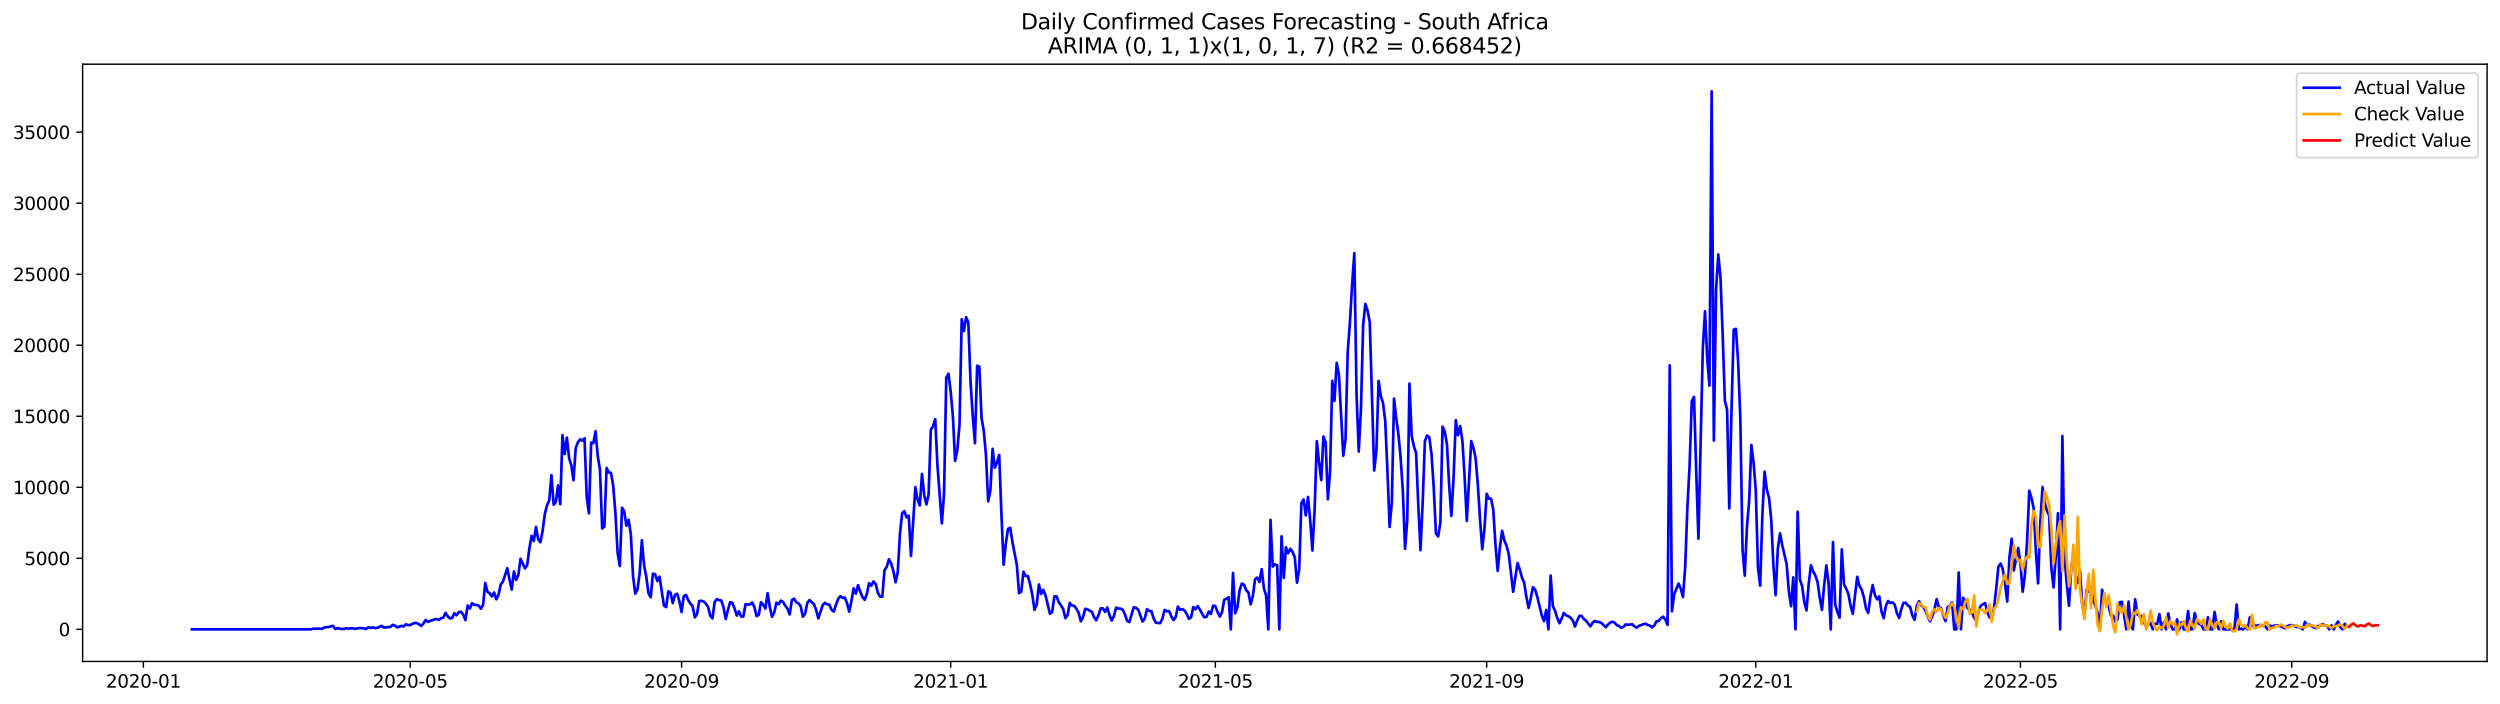 <?xml version="1.0" encoding="utf-8" standalone="no"?>
<!DOCTYPE svg PUBLIC "-//W3C//DTD SVG 1.1//EN"
  "http://www.w3.org/Graphics/SVG/1.1/DTD/svg11.dtd">
<svg xmlns:xlink="http://www.w3.org/1999/xlink" width="1392.412pt" height="392.274pt" viewBox="0 0 1392.412 392.274" xmlns="http://www.w3.org/2000/svg" version="1.1">
 <defs>
  <style type="text/css">*{stroke-linejoin: round; stroke-linecap: butt}</style>
 </defs>
 <g id="figure_1">
  <g id="patch_1">
   <path d="M 0 392.274 
L 1392.412 392.274 
L 1392.412 0 
L 0 0 
z
" style="fill: #ffffff"/>
  </g>
  <g id="axes_1">
   <g id="patch_2">
    <path d="M 46.013 368.396 
L 1385.213 368.396 
L 1385.213 35.755 
L 46.013 35.755 
z
" style="fill: #ffffff"/>
   </g>
   <g id="matplotlib.axis_1">
    <g id="xtick_1">
     <g id="line2d_1">
      <defs>
       <path id="m251f120c2e" d="M 0 0 
L 0 3.5 
" style="stroke: #000000; stroke-width: 0.8"/>
      </defs>
      <g>
       <use xlink:href="#m251f120c2e" x="79.858" y="368.396" style="stroke: #000000; stroke-width: 0.8"/>
      </g>
     </g>
     <g id="text_1">
      <!-- 2020-01 -->
      <g transform="translate(58.967 382.994)scale(0.1 -0.1)">
       <defs>
        <path id="DejaVuSans-32" d="M 1228 531 
L 3431 531 
L 3431 0 
L 469 0 
L 469 531 
Q 828 903 1448 1529 
Q 2069 2156 2228 2338 
Q 2531 2678 2651 2914 
Q 2772 3150 2772 3378 
Q 2772 3750 2511 3984 
Q 2250 4219 1831 4219 
Q 1534 4219 1204 4116 
Q 875 4013 500 3803 
L 500 4441 
Q 881 4594 1212 4672 
Q 1544 4750 1819 4750 
Q 2544 4750 2975 4387 
Q 3406 4025 3406 3419 
Q 3406 3131 3298 2873 
Q 3191 2616 2906 2266 
Q 2828 2175 2409 1742 
Q 1991 1309 1228 531 
z
" transform="scale(0.016)"/>
        <path id="DejaVuSans-30" d="M 2034 4250 
Q 1547 4250 1301 3770 
Q 1056 3291 1056 2328 
Q 1056 1369 1301 889 
Q 1547 409 2034 409 
Q 2525 409 2770 889 
Q 3016 1369 3016 2328 
Q 3016 3291 2770 3770 
Q 2525 4250 2034 4250 
z
M 2034 4750 
Q 2819 4750 3233 4129 
Q 3647 3509 3647 2328 
Q 3647 1150 3233 529 
Q 2819 -91 2034 -91 
Q 1250 -91 836 529 
Q 422 1150 422 2328 
Q 422 3509 836 4129 
Q 1250 4750 2034 4750 
z
" transform="scale(0.016)"/>
        <path id="DejaVuSans-2d" d="M 313 2009 
L 1997 2009 
L 1997 1497 
L 313 1497 
L 313 2009 
z
" transform="scale(0.016)"/>
        <path id="DejaVuSans-31" d="M 794 531 
L 1825 531 
L 1825 4091 
L 703 3866 
L 703 4441 
L 1819 4666 
L 2450 4666 
L 2450 531 
L 3481 531 
L 3481 0 
L 794 0 
L 794 531 
z
" transform="scale(0.016)"/>
       </defs>
       <use xlink:href="#DejaVuSans-32"/>
       <use xlink:href="#DejaVuSans-30" x="63.623"/>
       <use xlink:href="#DejaVuSans-32" x="127.246"/>
       <use xlink:href="#DejaVuSans-30" x="190.869"/>
       <use xlink:href="#DejaVuSans-2d" x="254.492"/>
       <use xlink:href="#DejaVuSans-30" x="290.576"/>
       <use xlink:href="#DejaVuSans-31" x="354.199"/>
      </g>
     </g>
    </g>
    <g id="xtick_2">
     <g id="line2d_2">
      <g>
       <use xlink:href="#m251f120c2e" x="228.508" y="368.396" style="stroke: #000000; stroke-width: 0.8"/>
      </g>
     </g>
     <g id="text_2">
      <!-- 2020-05 -->
      <g transform="translate(207.616 382.994)scale(0.1 -0.1)">
       <defs>
        <path id="DejaVuSans-35" d="M 691 4666 
L 3169 4666 
L 3169 4134 
L 1269 4134 
L 1269 2991 
Q 1406 3038 1543 3061 
Q 1681 3084 1819 3084 
Q 2600 3084 3056 2656 
Q 3513 2228 3513 1497 
Q 3513 744 3044 326 
Q 2575 -91 1722 -91 
Q 1428 -91 1123 -41 
Q 819 9 494 109 
L 494 744 
Q 775 591 1075 516 
Q 1375 441 1709 441 
Q 2250 441 2565 725 
Q 2881 1009 2881 1497 
Q 2881 1984 2565 2268 
Q 2250 2553 1709 2553 
Q 1456 2553 1204 2497 
Q 953 2441 691 2322 
L 691 4666 
z
" transform="scale(0.016)"/>
       </defs>
       <use xlink:href="#DejaVuSans-32"/>
       <use xlink:href="#DejaVuSans-30" x="63.623"/>
       <use xlink:href="#DejaVuSans-32" x="127.246"/>
       <use xlink:href="#DejaVuSans-30" x="190.869"/>
       <use xlink:href="#DejaVuSans-2d" x="254.492"/>
       <use xlink:href="#DejaVuSans-30" x="290.576"/>
       <use xlink:href="#DejaVuSans-35" x="354.199"/>
      </g>
     </g>
    </g>
    <g id="xtick_3">
     <g id="line2d_3">
      <g>
       <use xlink:href="#m251f120c2e" x="379.615" y="368.396" style="stroke: #000000; stroke-width: 0.8"/>
      </g>
     </g>
     <g id="text_3">
      <!-- 2020-09 -->
      <g transform="translate(358.723 382.994)scale(0.1 -0.1)">
       <defs>
        <path id="DejaVuSans-39" d="M 703 97 
L 703 672 
Q 941 559 1184 500 
Q 1428 441 1663 441 
Q 2288 441 2617 861 
Q 2947 1281 2994 2138 
Q 2813 1869 2534 1725 
Q 2256 1581 1919 1581 
Q 1219 1581 811 2004 
Q 403 2428 403 3163 
Q 403 3881 828 4315 
Q 1253 4750 1959 4750 
Q 2769 4750 3195 4129 
Q 3622 3509 3622 2328 
Q 3622 1225 3098 567 
Q 2575 -91 1691 -91 
Q 1453 -91 1209 -44 
Q 966 3 703 97 
z
M 1959 2075 
Q 2384 2075 2632 2365 
Q 2881 2656 2881 3163 
Q 2881 3666 2632 3958 
Q 2384 4250 1959 4250 
Q 1534 4250 1286 3958 
Q 1038 3666 1038 3163 
Q 1038 2656 1286 2365 
Q 1534 2075 1959 2075 
z
" transform="scale(0.016)"/>
       </defs>
       <use xlink:href="#DejaVuSans-32"/>
       <use xlink:href="#DejaVuSans-30" x="63.623"/>
       <use xlink:href="#DejaVuSans-32" x="127.246"/>
       <use xlink:href="#DejaVuSans-30" x="190.869"/>
       <use xlink:href="#DejaVuSans-2d" x="254.492"/>
       <use xlink:href="#DejaVuSans-30" x="290.576"/>
       <use xlink:href="#DejaVuSans-39" x="354.199"/>
      </g>
     </g>
    </g>
    <g id="xtick_4">
     <g id="line2d_4">
      <g>
       <use xlink:href="#m251f120c2e" x="529.493" y="368.396" style="stroke: #000000; stroke-width: 0.8"/>
      </g>
     </g>
     <g id="text_4">
      <!-- 2021-01 -->
      <g transform="translate(508.602 382.994)scale(0.1 -0.1)">
       <use xlink:href="#DejaVuSans-32"/>
       <use xlink:href="#DejaVuSans-30" x="63.623"/>
       <use xlink:href="#DejaVuSans-32" x="127.246"/>
       <use xlink:href="#DejaVuSans-31" x="190.869"/>
       <use xlink:href="#DejaVuSans-2d" x="254.492"/>
       <use xlink:href="#DejaVuSans-30" x="290.576"/>
       <use xlink:href="#DejaVuSans-31" x="354.199"/>
      </g>
     </g>
    </g>
    <g id="xtick_5">
     <g id="line2d_5">
      <g>
       <use xlink:href="#m251f120c2e" x="676.914" y="368.396" style="stroke: #000000; stroke-width: 0.8"/>
      </g>
     </g>
     <g id="text_5">
      <!-- 2021-05 -->
      <g transform="translate(656.023 382.994)scale(0.1 -0.1)">
       <use xlink:href="#DejaVuSans-32"/>
       <use xlink:href="#DejaVuSans-30" x="63.623"/>
       <use xlink:href="#DejaVuSans-32" x="127.246"/>
       <use xlink:href="#DejaVuSans-31" x="190.869"/>
       <use xlink:href="#DejaVuSans-2d" x="254.492"/>
       <use xlink:href="#DejaVuSans-30" x="290.576"/>
       <use xlink:href="#DejaVuSans-35" x="354.199"/>
      </g>
     </g>
    </g>
    <g id="xtick_6">
     <g id="line2d_6">
      <g>
       <use xlink:href="#m251f120c2e" x="828.021" y="368.396" style="stroke: #000000; stroke-width: 0.8"/>
      </g>
     </g>
     <g id="text_6">
      <!-- 2021-09 -->
      <g transform="translate(807.13 382.994)scale(0.1 -0.1)">
       <use xlink:href="#DejaVuSans-32"/>
       <use xlink:href="#DejaVuSans-30" x="63.623"/>
       <use xlink:href="#DejaVuSans-32" x="127.246"/>
       <use xlink:href="#DejaVuSans-31" x="190.869"/>
       <use xlink:href="#DejaVuSans-2d" x="254.492"/>
       <use xlink:href="#DejaVuSans-30" x="290.576"/>
       <use xlink:href="#DejaVuSans-39" x="354.199"/>
      </g>
     </g>
    </g>
    <g id="xtick_7">
     <g id="line2d_7">
      <g>
       <use xlink:href="#m251f120c2e" x="977.9" y="368.396" style="stroke: #000000; stroke-width: 0.8"/>
      </g>
     </g>
     <g id="text_7">
      <!-- 2022-01 -->
      <g transform="translate(957.008 382.994)scale(0.1 -0.1)">
       <use xlink:href="#DejaVuSans-32"/>
       <use xlink:href="#DejaVuSans-30" x="63.623"/>
       <use xlink:href="#DejaVuSans-32" x="127.246"/>
       <use xlink:href="#DejaVuSans-32" x="190.869"/>
       <use xlink:href="#DejaVuSans-2d" x="254.492"/>
       <use xlink:href="#DejaVuSans-30" x="290.576"/>
       <use xlink:href="#DejaVuSans-31" x="354.199"/>
      </g>
     </g>
    </g>
    <g id="xtick_8">
     <g id="line2d_8">
      <g>
       <use xlink:href="#m251f120c2e" x="1125.321" y="368.396" style="stroke: #000000; stroke-width: 0.8"/>
      </g>
     </g>
     <g id="text_8">
      <!-- 2022-05 -->
      <g transform="translate(1104.43 382.994)scale(0.1 -0.1)">
       <use xlink:href="#DejaVuSans-32"/>
       <use xlink:href="#DejaVuSans-30" x="63.623"/>
       <use xlink:href="#DejaVuSans-32" x="127.246"/>
       <use xlink:href="#DejaVuSans-32" x="190.869"/>
       <use xlink:href="#DejaVuSans-2d" x="254.492"/>
       <use xlink:href="#DejaVuSans-30" x="290.576"/>
       <use xlink:href="#DejaVuSans-35" x="354.199"/>
      </g>
     </g>
    </g>
    <g id="xtick_9">
     <g id="line2d_9">
      <g>
       <use xlink:href="#m251f120c2e" x="1276.428" y="368.396" style="stroke: #000000; stroke-width: 0.8"/>
      </g>
     </g>
     <g id="text_9">
      <!-- 2022-09 -->
      <g transform="translate(1255.536 382.994)scale(0.1 -0.1)">
       <use xlink:href="#DejaVuSans-32"/>
       <use xlink:href="#DejaVuSans-30" x="63.623"/>
       <use xlink:href="#DejaVuSans-32" x="127.246"/>
       <use xlink:href="#DejaVuSans-32" x="190.869"/>
       <use xlink:href="#DejaVuSans-2d" x="254.492"/>
       <use xlink:href="#DejaVuSans-30" x="290.576"/>
       <use xlink:href="#DejaVuSans-39" x="354.199"/>
      </g>
     </g>
    </g>
   </g>
   <g id="matplotlib.axis_2">
    <g id="ytick_1">
     <g id="line2d_10">
      <defs>
       <path id="m53d8688063" d="M 0 0 
L -3.5 0 
" style="stroke: #000000; stroke-width: 0.8"/>
      </defs>
      <g>
       <use xlink:href="#m53d8688063" x="46.013" y="350.515" style="stroke: #000000; stroke-width: 0.8"/>
      </g>
     </g>
     <g id="text_10">
      <!-- 0 -->
      <g transform="translate(32.65 354.314)scale(0.1 -0.1)">
       <use xlink:href="#DejaVuSans-30"/>
      </g>
     </g>
    </g>
    <g id="ytick_2">
     <g id="line2d_11">
      <g>
       <use xlink:href="#m53d8688063" x="46.013" y="310.959" style="stroke: #000000; stroke-width: 0.8"/>
      </g>
     </g>
     <g id="text_11">
      <!-- 5000 -->
      <g transform="translate(13.562 314.758)scale(0.1 -0.1)">
       <use xlink:href="#DejaVuSans-35"/>
       <use xlink:href="#DejaVuSans-30" x="63.623"/>
       <use xlink:href="#DejaVuSans-30" x="127.246"/>
       <use xlink:href="#DejaVuSans-30" x="190.869"/>
      </g>
     </g>
    </g>
    <g id="ytick_3">
     <g id="line2d_12">
      <g>
       <use xlink:href="#m53d8688063" x="46.013" y="271.402" style="stroke: #000000; stroke-width: 0.8"/>
      </g>
     </g>
     <g id="text_12">
      <!-- 10000 -->
      <g transform="translate(7.2 275.201)scale(0.1 -0.1)">
       <use xlink:href="#DejaVuSans-31"/>
       <use xlink:href="#DejaVuSans-30" x="63.623"/>
       <use xlink:href="#DejaVuSans-30" x="127.246"/>
       <use xlink:href="#DejaVuSans-30" x="190.869"/>
       <use xlink:href="#DejaVuSans-30" x="254.492"/>
      </g>
     </g>
    </g>
    <g id="ytick_4">
     <g id="line2d_13">
      <g>
       <use xlink:href="#m53d8688063" x="46.013" y="231.846" style="stroke: #000000; stroke-width: 0.8"/>
      </g>
     </g>
     <g id="text_13">
      <!-- 15000 -->
      <g transform="translate(7.2 235.645)scale(0.1 -0.1)">
       <use xlink:href="#DejaVuSans-31"/>
       <use xlink:href="#DejaVuSans-35" x="63.623"/>
       <use xlink:href="#DejaVuSans-30" x="127.246"/>
       <use xlink:href="#DejaVuSans-30" x="190.869"/>
       <use xlink:href="#DejaVuSans-30" x="254.492"/>
      </g>
     </g>
    </g>
    <g id="ytick_5">
     <g id="line2d_14">
      <g>
       <use xlink:href="#m53d8688063" x="46.013" y="192.289" style="stroke: #000000; stroke-width: 0.8"/>
      </g>
     </g>
     <g id="text_14">
      <!-- 20000 -->
      <g transform="translate(7.2 196.089)scale(0.1 -0.1)">
       <use xlink:href="#DejaVuSans-32"/>
       <use xlink:href="#DejaVuSans-30" x="63.623"/>
       <use xlink:href="#DejaVuSans-30" x="127.246"/>
       <use xlink:href="#DejaVuSans-30" x="190.869"/>
       <use xlink:href="#DejaVuSans-30" x="254.492"/>
      </g>
     </g>
    </g>
    <g id="ytick_6">
     <g id="line2d_15">
      <g>
       <use xlink:href="#m53d8688063" x="46.013" y="152.733" style="stroke: #000000; stroke-width: 0.8"/>
      </g>
     </g>
     <g id="text_15">
      <!-- 25000 -->
      <g transform="translate(7.2 156.532)scale(0.1 -0.1)">
       <use xlink:href="#DejaVuSans-32"/>
       <use xlink:href="#DejaVuSans-35" x="63.623"/>
       <use xlink:href="#DejaVuSans-30" x="127.246"/>
       <use xlink:href="#DejaVuSans-30" x="190.869"/>
       <use xlink:href="#DejaVuSans-30" x="254.492"/>
      </g>
     </g>
    </g>
    <g id="ytick_7">
     <g id="line2d_16">
      <g>
       <use xlink:href="#m53d8688063" x="46.013" y="113.177" style="stroke: #000000; stroke-width: 0.8"/>
      </g>
     </g>
     <g id="text_16">
      <!-- 30000 -->
      <g transform="translate(7.2 116.976)scale(0.1 -0.1)">
       <defs>
        <path id="DejaVuSans-33" d="M 2597 2516 
Q 3050 2419 3304 2112 
Q 3559 1806 3559 1356 
Q 3559 666 3084 287 
Q 2609 -91 1734 -91 
Q 1441 -91 1130 -33 
Q 819 25 488 141 
L 488 750 
Q 750 597 1062 519 
Q 1375 441 1716 441 
Q 2309 441 2620 675 
Q 2931 909 2931 1356 
Q 2931 1769 2642 2001 
Q 2353 2234 1838 2234 
L 1294 2234 
L 1294 2753 
L 1863 2753 
Q 2328 2753 2575 2939 
Q 2822 3125 2822 3475 
Q 2822 3834 2567 4026 
Q 2313 4219 1838 4219 
Q 1578 4219 1281 4162 
Q 984 4106 628 3988 
L 628 4550 
Q 988 4650 1302 4700 
Q 1616 4750 1894 4750 
Q 2613 4750 3031 4423 
Q 3450 4097 3450 3541 
Q 3450 3153 3228 2886 
Q 3006 2619 2597 2516 
z
" transform="scale(0.016)"/>
       </defs>
       <use xlink:href="#DejaVuSans-33"/>
       <use xlink:href="#DejaVuSans-30" x="63.623"/>
       <use xlink:href="#DejaVuSans-30" x="127.246"/>
       <use xlink:href="#DejaVuSans-30" x="190.869"/>
       <use xlink:href="#DejaVuSans-30" x="254.492"/>
      </g>
     </g>
    </g>
    <g id="ytick_8">
     <g id="line2d_17">
      <g>
       <use xlink:href="#m53d8688063" x="46.013" y="73.62" style="stroke: #000000; stroke-width: 0.8"/>
      </g>
     </g>
     <g id="text_17">
      <!-- 35000 -->
      <g transform="translate(7.2 77.42)scale(0.1 -0.1)">
       <use xlink:href="#DejaVuSans-33"/>
       <use xlink:href="#DejaVuSans-35" x="63.623"/>
       <use xlink:href="#DejaVuSans-30" x="127.246"/>
       <use xlink:href="#DejaVuSans-30" x="190.869"/>
       <use xlink:href="#DejaVuSans-30" x="254.492"/>
      </g>
     </g>
    </g>
   </g>
   <g id="line2d_18">
    <path d="M 106.885 350.515 
L 173.225 350.515 
L 174.453 350.088 
L 175.682 350.246 
L 176.91 350.103 
L 179.367 350.246 
L 180.596 349.502 
L 181.824 349.312 
L 183.053 349.289 
L 184.281 348.79 
L 185.51 348.592 
L 186.738 350.38 
L 187.967 349.779 
L 189.195 350.151 
L 190.424 350.301 
L 191.652 350.301 
L 192.881 349.866 
L 194.11 350.175 
L 195.338 349.882 
L 196.567 349.961 
L 197.795 350.27 
L 200.252 349.755 
L 202.709 349.969 
L 203.938 350.317 
L 205.166 349.368 
L 206.395 349.732 
L 207.623 349.384 
L 208.852 349.795 
L 210.08 349.732 
L 212.537 348.529 
L 213.766 349.534 
L 217.451 349.17 
L 218.68 347.999 
L 219.908 348.403 
L 221.137 349.399 
L 222.365 349.051 
L 223.594 348.561 
L 224.822 348.909 
L 226.051 347.714 
L 227.279 348.165 
L 228.508 348.11 
L 229.736 347.469 
L 230.965 346.979 
L 232.193 347.058 
L 233.422 347.73 
L 234.65 348.648 
L 235.879 347.16 
L 237.107 345.27 
L 238.336 346.361 
L 239.564 345.808 
L 240.793 345.475 
L 242.021 344.993 
L 243.25 344.787 
L 244.478 345.254 
L 245.707 344.305 
L 246.935 343.941 
L 248.164 341.338 
L 249.393 343.252 
L 250.621 344.447 
L 251.85 344.162 
L 253.078 341.543 
L 254.307 342.699 
L 255.535 340.879 
L 256.764 340.705 
L 257.992 342.35 
L 259.221 345.38 
L 260.449 337.279 
L 261.678 338.917 
L 262.906 335.982 
L 264.135 336.852 
L 265.363 336.939 
L 266.592 337.271 
L 267.82 339.004 
L 269.049 336.963 
L 270.277 324.669 
L 271.506 329.613 
L 272.734 330.428 
L 273.963 332.224 
L 275.191 329.993 
L 276.42 333.806 
L 277.648 331.29 
L 278.877 325.618 
L 280.105 323.941 
L 282.562 316.481 
L 283.791 322.865 
L 285.019 328.355 
L 286.248 318.253 
L 287.476 322.999 
L 288.705 320.254 
L 289.933 311.227 
L 292.39 316.591 
L 293.619 314.772 
L 294.847 305.516 
L 296.076 298.467 
L 297.304 301.346 
L 298.533 293.475 
L 299.761 300.405 
L 300.99 302.019 
L 302.218 295.571 
L 303.447 286.244 
L 304.676 281.465 
L 305.904 278.815 
L 307.133 264.654 
L 308.361 281.109 
L 309.59 279.543 
L 310.818 270.342 
L 312.047 280.817 
L 313.275 242.336 
L 314.504 252.826 
L 315.732 243.736 
L 316.961 255.121 
L 318.189 259.108 
L 319.418 267.478 
L 320.646 249.591 
L 321.875 246.308 
L 323.103 244.717 
L 324.332 245.414 
L 325.56 244.116 
L 326.789 276.94 
L 328.017 285.88 
L 329.246 246.482 
L 330.474 246.846 
L 331.703 240.2 
L 332.931 253.966 
L 334.16 261.648 
L 335.388 294.376 
L 336.617 293.301 
L 337.845 260.627 
L 339.074 263.127 
L 340.302 263.38 
L 341.531 270.556 
L 342.759 285.682 
L 343.988 307.976 
L 345.216 315.262 
L 346.445 282.802 
L 347.673 284.796 
L 348.902 292.826 
L 350.13 289.503 
L 351.359 297.739 
L 352.587 320.935 
L 353.816 330.65 
L 355.044 328.284 
L 356.273 319.297 
L 357.502 300.872 
L 358.73 314.811 
L 359.959 321.306 
L 361.187 330.412 
L 362.416 332.651 
L 363.644 319.534 
L 364.873 319.819 
L 366.101 323.632 
L 367.33 321.188 
L 369.787 337.248 
L 371.015 338.118 
L 372.244 329.281 
L 373.472 330.064 
L 374.701 335.911 
L 375.929 331.377 
L 377.158 330.697 
L 378.386 334.811 
L 379.615 340.879 
L 380.843 332.034 
L 382.072 331.37 
L 383.3 334.194 
L 384.529 336.227 
L 385.757 337.596 
L 386.986 343.83 
L 388.214 341.979 
L 389.443 334.771 
L 390.671 334.637 
L 391.9 335.009 
L 393.128 336.148 
L 394.357 338.023 
L 395.585 342.952 
L 396.814 344.407 
L 398.042 335.301 
L 399.271 333.68 
L 400.499 334.257 
L 401.728 334.463 
L 402.956 338.213 
L 404.185 344.779 
L 405.413 339.866 
L 406.642 335.436 
L 407.87 335.792 
L 409.099 338.806 
L 410.327 342.849 
L 411.556 340.483 
L 412.785 343.371 
L 414.013 343.371 
L 415.242 336.536 
L 416.47 336.71 
L 417.699 336.678 
L 418.927 335.618 
L 420.156 338.07 
L 421.384 343.189 
L 422.613 342.39 
L 423.841 335.381 
L 425.07 336.781 
L 426.298 338.956 
L 427.527 330.389 
L 428.755 338.055 
L 429.984 343.49 
L 431.212 341.195 
L 432.441 335.665 
L 433.669 336.512 
L 434.898 334.542 
L 436.126 335.262 
L 437.355 337.366 
L 438.583 338.956 
L 439.812 342.208 
L 441.04 334.257 
L 442.269 333.458 
L 443.497 335.507 
L 444.726 336.006 
L 445.954 337.683 
L 447.183 343.466 
L 448.411 341.876 
L 449.64 335.776 
L 450.868 334.249 
L 453.325 336.512 
L 454.554 339.669 
L 455.782 344.407 
L 458.239 336.971 
L 459.468 335.752 
L 460.696 336.583 
L 461.925 336.82 
L 463.153 339.661 
L 464.382 340.65 
L 465.61 336.836 
L 466.839 333.585 
L 468.068 332.018 
L 469.296 333.007 
L 470.525 332.817 
L 471.753 335.942 
L 472.982 340.665 
L 474.21 334.795 
L 475.439 327.667 
L 476.667 330.626 
L 477.896 325.95 
L 479.124 329.582 
L 480.353 332.556 
L 481.581 334.059 
L 482.81 330.792 
L 484.038 324.803 
L 485.267 326.235 
L 486.495 323.854 
L 487.724 325.215 
L 488.952 330.238 
L 490.181 332.303 
L 491.409 332.358 
L 492.638 317.501 
L 493.866 315.705 
L 495.095 311.496 
L 496.323 313.767 
L 497.552 317.952 
L 498.78 324.305 
L 500.009 318.783 
L 501.237 297.438 
L 502.466 285.911 
L 503.694 284.701 
L 504.923 288.158 
L 506.151 287.233 
L 507.38 309.669 
L 509.837 271.339 
L 511.065 278.317 
L 512.294 281.489 
L 513.522 263.973 
L 514.751 275.793 
L 515.979 280.983 
L 517.208 275.35 
L 518.436 239.393 
L 519.665 237.344 
L 520.893 233.46 
L 522.122 259.124 
L 524.579 291.513 
L 525.808 274.725 
L 527.036 210.406 
L 528.265 208.112 
L 529.493 218.191 
L 530.722 231.83 
L 531.95 256.695 
L 533.179 250.825 
L 534.407 236.513 
L 535.636 177.796 
L 536.864 184.386 
L 538.093 176.625 
L 539.321 179.584 
L 540.55 212.693 
L 541.778 231.482 
L 543.007 246.838 
L 544.235 203.721 
L 545.464 204.133 
L 546.692 232.795 
L 547.921 239.971 
L 549.149 253.467 
L 550.378 279.234 
L 551.606 273.143 
L 552.835 249.963 
L 554.063 260.477 
L 555.292 257.47 
L 556.52 253.436 
L 557.749 286.062 
L 558.977 314.511 
L 560.206 302.723 
L 561.434 294.582 
L 562.663 293.949 
L 563.891 301.932 
L 566.348 314.716 
L 567.577 330.357 
L 568.805 329.558 
L 570.034 318.411 
L 571.262 320.84 
L 572.491 320.856 
L 573.719 325.325 
L 574.948 331.251 
L 576.176 339.629 
L 577.405 336.733 
L 578.634 325.523 
L 579.862 330.832 
L 581.091 328.514 
L 582.319 331.67 
L 584.776 341.797 
L 586.005 340.942 
L 587.233 332.161 
L 588.462 332.105 
L 589.69 335.396 
L 590.919 337.145 
L 592.147 339.21 
L 593.376 344.249 
L 594.604 342.619 
L 595.833 335.784 
L 597.061 337.256 
L 598.29 337.43 
L 599.518 339.067 
L 600.747 341.274 
L 601.975 346.037 
L 603.204 343.743 
L 604.432 339.067 
L 605.661 339.407 
L 608.118 340.808 
L 609.346 343.695 
L 610.575 345.467 
L 611.803 342.675 
L 613.032 338.83 
L 614.26 338.854 
L 615.489 340.824 
L 616.717 338.324 
L 617.946 342.556 
L 619.174 345.665 
L 620.403 343.134 
L 621.631 338.403 
L 622.86 338.933 
L 624.088 338.949 
L 625.317 339.613 
L 626.545 342.2 
L 627.774 345.776 
L 629.002 346.48 
L 631.459 338.221 
L 632.688 338.521 
L 633.917 339.542 
L 636.374 346.179 
L 637.602 344.534 
L 638.831 339.265 
L 640.059 340.278 
L 641.288 340.444 
L 642.516 344.368 
L 643.745 346.852 
L 646.202 347.058 
L 647.43 344.534 
L 648.659 339.708 
L 649.887 340.491 
L 651.116 340.349 
L 652.344 343.149 
L 653.573 345.333 
L 654.801 343.814 
L 656.03 337.865 
L 657.258 339.661 
L 658.487 339.249 
L 659.715 340.032 
L 660.944 341.899 
L 662.172 344.629 
L 663.401 343.767 
L 664.629 338.102 
L 665.858 339.336 
L 667.086 337.564 
L 668.315 339.558 
L 669.543 341.805 
L 670.772 343.798 
L 672 343.553 
L 673.229 340.626 
L 674.457 341.923 
L 675.686 337.271 
L 676.914 337.604 
L 678.143 340.847 
L 679.371 343.418 
L 680.6 341.124 
L 681.828 334.115 
L 683.057 333.514 
L 684.285 332.667 
L 685.514 350.515 
L 686.742 319.115 
L 687.971 341.583 
L 689.2 338.268 
L 690.428 328.688 
L 691.657 325.033 
L 692.885 325.666 
L 694.114 328.759 
L 695.342 330.064 
L 696.571 336.615 
L 697.799 331.884 
L 699.028 322.651 
L 700.256 321.71 
L 701.485 324.155 
L 702.713 317.003 
L 703.942 327.62 
L 705.17 331.662 
L 706.399 350.515 
L 707.627 289.543 
L 708.856 315.531 
L 710.084 314.329 
L 711.313 314.764 
L 712.541 350.515 
L 713.77 298.72 
L 714.998 321.924 
L 716.227 304.772 
L 717.455 308.11 
L 718.684 305.674 
L 719.912 307.398 
L 721.141 310.381 
L 722.369 324.526 
L 723.598 317.216 
L 724.826 280.255 
L 726.055 278.15 
L 727.283 287.066 
L 728.512 276.79 
L 729.74 289.938 
L 730.969 306.623 
L 732.197 283.775 
L 733.426 245.722 
L 734.654 257.423 
L 735.883 267.367 
L 737.111 243.119 
L 738.34 246.442 
L 739.568 278.048 
L 740.797 262.755 
L 742.025 212.123 
L 743.254 223.317 
L 744.483 202.084 
L 745.711 208.46 
L 748.168 253.823 
L 749.397 244.923 
L 750.625 196.198 
L 751.854 179.758 
L 753.082 158.508 
L 754.311 140.985 
L 755.539 219.306 
L 756.768 251.521 
L 757.996 227.89 
L 759.225 181 
L 760.453 169.268 
L 761.682 172.978 
L 762.91 179.552 
L 765.367 262.051 
L 766.596 251.347 
L 767.824 212.155 
L 769.053 220.493 
L 770.281 224.417 
L 771.51 234.211 
L 772.738 261.79 
L 773.967 293.483 
L 775.195 279.883 
L 776.424 222.036 
L 777.652 232.969 
L 778.881 241.98 
L 780.109 255.137 
L 781.338 273.633 
L 782.566 305.682 
L 783.795 289.337 
L 785.023 213.634 
L 786.252 242.716 
L 787.48 248.578 
L 788.709 252.273 
L 789.937 281.449 
L 791.166 306.417 
L 792.394 279.408 
L 793.623 245.588 
L 794.851 242.558 
L 796.08 243.531 
L 797.308 253.127 
L 798.537 271.576 
L 799.766 297.066 
L 800.994 298.775 
L 802.223 291.354 
L 803.451 237.613 
L 804.68 240.422 
L 805.908 247.51 
L 807.137 270.302 
L 808.365 287.359 
L 809.594 265.983 
L 810.822 234.006 
L 812.051 242.36 
L 813.279 237.289 
L 814.508 245.604 
L 815.736 265.485 
L 816.965 290.136 
L 819.422 245.683 
L 820.65 249.48 
L 821.879 255.224 
L 823.107 270.034 
L 824.336 289.282 
L 825.564 305.864 
L 826.793 294.471 
L 828.021 275.01 
L 829.25 277.715 
L 830.478 277.739 
L 831.707 283.981 
L 832.935 303.593 
L 834.164 317.936 
L 835.392 304.859 
L 836.621 295.619 
L 837.849 300.919 
L 839.078 303.973 
L 840.306 308.514 
L 842.763 329.629 
L 845.22 313.593 
L 846.449 317.177 
L 847.677 321.655 
L 848.906 324.518 
L 850.134 332.469 
L 851.363 338.616 
L 852.591 333.134 
L 853.82 327.042 
L 855.049 328.498 
L 856.277 332.627 
L 858.734 342.865 
L 859.963 345.942 
L 861.191 339.7 
L 862.42 350.515 
L 863.648 320.579 
L 864.877 337.58 
L 866.105 340.183 
L 867.334 344.115 
L 868.562 347.121 
L 869.791 344.439 
L 871.019 341.425 
L 872.248 342.691 
L 873.476 343.205 
L 874.705 344.059 
L 875.933 345.388 
L 877.162 348.925 
L 878.39 345.831 
L 879.619 343.062 
L 880.847 343.023 
L 882.076 344.716 
L 883.304 345.618 
L 885.761 348.853 
L 886.99 346.939 
L 888.218 345.839 
L 889.447 346.401 
L 890.675 346.425 
L 891.904 346.963 
L 894.361 349.36 
L 895.589 347.896 
L 896.818 346.781 
L 898.046 346.298 
L 899.275 346.757 
L 900.503 348.165 
L 901.732 348.695 
L 902.96 349.676 
L 904.189 349.178 
L 905.417 347.793 
L 906.646 347.991 
L 909.103 347.683 
L 910.332 348.893 
L 911.56 349.597 
L 912.789 348.577 
L 915.246 347.698 
L 916.474 347.406 
L 917.703 348.094 
L 918.931 348.442 
L 920.16 349.439 
L 921.388 348.355 
L 922.617 346.037 
L 923.845 345.887 
L 925.074 344.273 
L 926.302 343.498 
L 927.531 345.08 
L 928.759 348.047 
L 929.988 203.476 
L 931.216 340.428 
L 932.445 331.014 
L 934.902 325.041 
L 936.13 327.904 
L 937.359 332.533 
L 938.587 315.919 
L 939.816 282.786 
L 941.044 259.258 
L 942.273 223.499 
L 943.501 221.039 
L 944.73 262.502 
L 945.958 300.033 
L 948.415 193.539 
L 949.644 173.397 
L 950.872 200.066 
L 952.101 214.813 
L 953.329 50.876 
L 954.558 245.39 
L 955.786 161.776 
L 957.015 141.744 
L 958.243 154.434 
L 959.472 186.649 
L 960.7 223.302 
L 961.929 228.167 
L 963.157 283.182 
L 964.386 228.499 
L 965.615 183.603 
L 966.843 183.144 
L 968.072 201.411 
L 969.3 233.207 
L 970.529 306.188 
L 971.757 320.626 
L 972.986 293.427 
L 974.214 279.155 
L 975.443 247.842 
L 976.671 257.526 
L 977.9 273.04 
L 979.128 316.045 
L 980.357 326.18 
L 981.585 286.608 
L 982.814 262.652 
L 984.042 272.526 
L 985.271 277.264 
L 986.499 289.131 
L 987.728 315.057 
L 988.956 331.457 
L 990.185 305.674 
L 991.413 297.035 
L 992.642 303.704 
L 995.099 314.202 
L 996.327 329.479 
L 997.556 337.627 
L 998.784 321.583 
L 1000.013 350.515 
L 1001.241 284.994 
L 1002.47 322.675 
L 1003.698 326.393 
L 1004.927 335.238 
L 1006.155 339.977 
L 1007.384 325.223 
L 1008.612 314.827 
L 1009.841 318.079 
L 1011.069 320.539 
L 1012.298 324.075 
L 1013.526 332.904 
L 1014.755 339.708 
L 1015.983 326.109 
L 1017.212 314.898 
L 1018.44 324.677 
L 1019.669 350.515 
L 1020.898 301.979 
L 1022.126 336.654 
L 1023.355 340.8 
L 1024.583 343.996 
L 1025.812 305.99 
L 1027.04 325.444 
L 1028.269 327.873 
L 1029.497 330.824 
L 1030.726 337.469 
L 1031.954 341.86 
L 1034.411 321.251 
L 1035.64 326.338 
L 1036.868 328.363 
L 1038.097 332.58 
L 1039.325 338.996 
L 1040.554 341.409 
L 1041.782 332.05 
L 1043.011 325.855 
L 1044.239 331.441 
L 1045.468 333.814 
L 1046.696 332.161 
L 1047.925 340.499 
L 1049.153 344.305 
L 1050.382 337.469 
L 1051.61 334.732 
L 1052.839 335.855 
L 1054.067 335.499 
L 1055.296 336.789 
L 1056.524 341.441 
L 1057.753 344.178 
L 1058.981 339.154 
L 1060.21 335.745 
L 1061.438 335.737 
L 1062.667 337.295 
L 1063.895 338.094 
L 1065.124 342.825 
L 1066.352 345.206 
L 1067.581 337.477 
L 1068.809 334.851 
L 1070.038 337.216 
L 1071.266 338.189 
L 1072.495 340.333 
L 1073.723 343.482 
L 1074.952 346.037 
L 1076.181 343.3 
L 1077.409 339.494 
L 1078.638 333.743 
L 1079.866 338.197 
L 1081.095 338.672 
L 1082.323 342.691 
L 1083.552 345.918 
L 1084.78 338.197 
L 1086.009 337.248 
L 1087.237 335.594 
L 1088.466 350.515 
L 1089.694 350.515 
L 1090.923 318.862 
L 1092.151 350.515 
L 1093.38 332.928 
L 1094.608 334.447 
L 1095.837 338.798 
L 1097.065 339.621 
L 1098.294 341.172 
L 1099.522 343.964 
L 1100.751 346.14 
L 1101.979 340.301 
L 1103.208 337.39 
L 1104.436 336.528 
L 1105.665 335.911 
L 1106.893 340.974 
L 1108.122 343.933 
L 1109.35 343.577 
L 1110.579 338.846 
L 1111.807 328.031 
L 1113.036 315.658 
L 1114.264 313.894 
L 1115.493 317.05 
L 1116.721 325.025 
L 1117.95 335.056 
L 1119.178 310.468 
L 1120.407 300.112 
L 1121.635 317.715 
L 1124.092 305.207 
L 1125.321 313.822 
L 1126.549 329.55 
L 1127.778 320.571 
L 1129.007 301.702 
L 1130.235 273.325 
L 1131.464 277.312 
L 1132.692 283.079 
L 1133.921 307.114 
L 1135.149 324.906 
L 1136.378 290.998 
L 1137.606 271.268 
L 1138.835 279.946 
L 1140.063 284.464 
L 1141.292 287.106 
L 1142.52 316.148 
L 1143.749 327.161 
L 1144.977 310.199 
L 1146.206 285.809 
L 1147.434 350.515 
L 1148.663 242.819 
L 1149.891 310.808 
L 1151.12 325.041 
L 1152.348 337.366 
L 1153.577 317.074 
L 1154.805 308.712 
L 1156.034 320.452 
L 1157.262 324.613 
L 1158.491 318.284 
L 1159.719 336.48 
L 1160.948 342.572 
L 1162.176 328.316 
L 1163.405 329.574 
L 1164.633 327.018 
L 1165.862 334.471 
L 1167.09 337.414 
L 1168.319 341.599 
L 1169.547 350.515 
L 1170.776 328.458 
L 1172.004 333.957 
L 1173.233 334.882 
L 1174.461 337.928 
L 1175.69 342.801 
L 1176.918 342.904 
L 1178.147 346.274 
L 1179.375 344.898 
L 1180.604 335.46 
L 1181.832 335.199 
L 1184.29 350.515 
L 1185.518 335.048 
L 1186.747 348.213 
L 1187.975 350.515 
L 1189.204 333.783 
L 1190.432 342.208 
L 1191.661 343.031 
L 1192.889 343.07 
L 1194.118 346.52 
L 1195.346 348.838 
L 1196.575 347.801 
L 1197.803 347.034 
L 1199.032 350.515 
L 1200.26 347.358 
L 1201.489 347.509 
L 1202.717 342.066 
L 1203.946 350.515 
L 1205.174 346.615 
L 1206.403 350.515 
L 1207.631 341.654 
L 1208.86 347.627 
L 1210.088 350.515 
L 1211.317 350.515 
L 1212.545 344.929 
L 1213.774 350.515 
L 1215.002 346.63 
L 1216.231 350.515 
L 1217.459 350.515 
L 1218.688 340.349 
L 1219.916 350.515 
L 1221.145 350.515 
L 1222.373 341.472 
L 1223.602 346.164 
L 1224.83 347.572 
L 1226.059 348.007 
L 1227.287 350.515 
L 1228.516 350.515 
L 1229.744 343.806 
L 1230.973 350.515 
L 1232.201 350.515 
L 1233.43 340.863 
L 1234.658 347.714 
L 1235.887 350.515 
L 1237.115 346.013 
L 1238.344 350.515 
L 1244.487 350.515 
L 1245.715 336.694 
L 1246.944 350.515 
L 1248.172 350.159 
L 1249.401 350.515 
L 1250.629 349.217 
L 1251.858 350.515 
L 1253.086 343.83 
L 1254.315 348.624 
L 1255.543 348.308 
L 1256.772 348.513 
L 1258 348.205 
L 1259.229 348.497 
L 1260.457 348.41 
L 1261.686 348.766 
L 1262.914 350.515 
L 1264.143 348.379 
L 1265.371 348.877 
L 1267.828 348.149 
L 1269.057 348.561 
L 1270.285 348.846 
L 1272.742 349.929 
L 1273.971 348.727 
L 1275.199 348.3 
L 1276.428 348.126 
L 1277.656 348.569 
L 1278.885 349.186 
L 1280.113 349.257 
L 1281.342 349.66 
L 1282.57 350.515 
L 1283.799 346.354 
L 1285.027 348.339 
L 1286.256 347.912 
L 1288.713 349.502 
L 1289.941 349.882 
L 1291.17 348.624 
L 1292.398 348.442 
L 1293.627 347.659 
L 1294.856 348.308 
L 1296.084 348.505 
L 1297.313 350.515 
L 1298.541 348.323 
L 1299.77 350.515 
L 1300.998 348.118 
L 1302.227 346.156 
L 1303.455 349.312 
L 1304.684 350.515 
L 1305.912 347.437 
L 1307.141 348.648 
L 1307.141 348.648 
" clip-path="url(#pf8b5478734)" style="fill: none; stroke: #0000ff; stroke-width: 1.5; stroke-linecap: square"/>
   </g>
   <g id="line2d_19">
    <path d="M 1067.581 340.682 
L 1068.809 335.875 
L 1070.038 336.611 
L 1071.266 338.022 
L 1072.495 338.275 
L 1073.723 343.082 
L 1074.952 345.144 
L 1076.181 340.764 
L 1077.409 339.299 
L 1078.638 340.779 
L 1079.866 338.617 
L 1081.095 339.268 
L 1082.323 341.999 
L 1083.552 344.103 
L 1084.78 341.632 
L 1086.009 337.573 
L 1087.237 336.104 
L 1088.466 337.866 
L 1090.923 349.636 
L 1092.151 338.263 
L 1093.38 339.32 
L 1094.608 334.971 
L 1095.837 333.525 
L 1097.065 341.971 
L 1098.294 341.225 
L 1099.522 331.558 
L 1100.751 348.934 
L 1101.979 339.533 
L 1103.208 339.635 
L 1104.436 339.585 
L 1105.665 341.521 
L 1106.893 339.757 
L 1108.122 336.592 
L 1109.35 346.338 
L 1110.579 339.144 
L 1111.807 337.889 
L 1113.036 333.754 
L 1114.264 327.257 
L 1116.721 319.964 
L 1117.95 325.211 
L 1119.178 324.941 
L 1121.635 303.925 
L 1122.864 309.961 
L 1124.092 312.662 
L 1125.321 311.834 
L 1126.549 317.665 
L 1127.778 312.067 
L 1129.007 310.07 
L 1130.235 310.514 
L 1131.464 292.155 
L 1132.692 284.598 
L 1133.921 288.104 
L 1135.149 304.242 
L 1136.378 304.886 
L 1138.835 273.69 
L 1140.063 276.73 
L 1141.292 281.561 
L 1142.52 294.354 
L 1143.749 313.829 
L 1144.977 303.783 
L 1146.206 295.19 
L 1147.434 290.311 
L 1148.663 318.193 
L 1149.891 287.081 
L 1151.12 312.524 
L 1152.348 326.637 
L 1153.577 317.73 
L 1154.805 303.447 
L 1156.034 327.874 
L 1157.262 287.99 
L 1158.491 328.361 
L 1160.948 344.846 
L 1162.176 330.228 
L 1163.405 319.713 
L 1164.633 338.796 
L 1165.862 317.391 
L 1167.09 334.443 
L 1168.319 348.009 
L 1169.547 351.453 
L 1170.776 339.487 
L 1172.004 330.448 
L 1173.233 338.243 
L 1174.461 331.497 
L 1176.918 348.6 
L 1178.147 352.243 
L 1179.375 336.379 
L 1180.604 339.939 
L 1181.832 341.349 
L 1183.061 337.18 
L 1185.518 350.492 
L 1186.747 347.916 
L 1187.975 341.144 
L 1189.204 341.861 
L 1190.432 339.885 
L 1191.661 342.827 
L 1192.889 347.742 
L 1194.118 342.077 
L 1195.346 350.59 
L 1196.575 347.292 
L 1197.803 340.064 
L 1199.032 346.767 
L 1200.26 349.617 
L 1201.489 350.985 
L 1202.717 348.916 
L 1203.946 349.933 
L 1205.174 348.597 
L 1206.403 343.865 
L 1207.631 349.744 
L 1208.86 345.722 
L 1210.088 347.738 
L 1211.317 346.779 
L 1212.545 353.276 
L 1213.774 347.523 
L 1215.002 348.308 
L 1216.231 345.941 
L 1217.459 349.762 
L 1218.688 351.67 
L 1219.916 345.704 
L 1221.145 348.207 
L 1222.373 350.125 
L 1223.602 344.765 
L 1224.83 345.932 
L 1226.059 347.532 
L 1227.287 344.964 
L 1228.516 350.408 
L 1229.744 350.654 
L 1230.973 344.974 
L 1232.201 348.24 
L 1233.43 349.989 
L 1234.658 346.605 
L 1235.887 346.618 
L 1237.115 349.778 
L 1238.344 345.904 
L 1239.573 348.934 
L 1240.801 350.036 
L 1242.03 347.252 
L 1243.258 351.336 
L 1244.487 351.727 
L 1245.715 350.343 
L 1246.944 344.898 
L 1248.172 347.835 
L 1249.401 349.045 
L 1250.629 348.236 
L 1251.858 349.952 
L 1253.086 350.559 
L 1254.315 342.409 
L 1255.543 350.155 
L 1256.772 349.469 
L 1258 349.275 
L 1259.229 347.658 
L 1260.457 349.099 
L 1261.686 346.647 
L 1262.914 346.708 
L 1264.143 350.693 
L 1265.371 349.816 
L 1266.6 349.408 
L 1267.828 348.588 
L 1269.057 348.888 
L 1270.285 347.828 
L 1271.514 348.463 
L 1272.742 349.233 
L 1273.971 349.771 
L 1275.199 349.21 
L 1276.428 348.448 
L 1277.656 348.688 
L 1278.885 348.292 
L 1280.113 348.95 
L 1281.342 349.47 
L 1282.57 349.248 
L 1283.799 349.598 
L 1285.027 347.95 
L 1286.256 348.458 
L 1287.484 348.269 
L 1288.713 348.62 
L 1289.941 349.331 
L 1291.17 349.72 
L 1292.398 347.698 
L 1293.627 348.598 
L 1294.856 348.205 
L 1297.313 348.88 
L 1298.541 349.881 
L 1299.77 348.839 
L 1300.998 348.756 
L 1302.227 348.485 
L 1303.455 347.706 
L 1304.684 348.62 
L 1305.912 350.311 
L 1307.141 348.44 
L 1307.141 348.44 
" clip-path="url(#pf8b5478734)" style="fill: none; stroke: #ffa500; stroke-width: 1.5; stroke-linecap: square"/>
   </g>
   <g id="line2d_20">
    <path d="M 1308.369 349.117 
L 1309.598 347.89 
L 1310.826 347.209 
L 1312.055 348.421 
L 1313.283 348.944 
L 1314.512 348.293 
L 1315.74 348.413 
L 1316.969 348.86 
L 1318.197 347.839 
L 1319.426 347.273 
L 1320.654 348.281 
L 1321.883 348.717 
L 1323.111 348.175 
L 1324.34 348.275 
" clip-path="url(#pf8b5478734)" style="fill: none; stroke: #ff0000; stroke-width: 1.5; stroke-linecap: square"/>
   </g>
   <g id="patch_3">
    <path d="M 46.013 368.396 
L 46.013 35.755 
" style="fill: none; stroke: #000000; stroke-width: 0.8; stroke-linejoin: miter; stroke-linecap: square"/>
   </g>
   <g id="patch_4">
    <path d="M 1385.213 368.396 
L 1385.213 35.755 
" style="fill: none; stroke: #000000; stroke-width: 0.8; stroke-linejoin: miter; stroke-linecap: square"/>
   </g>
   <g id="patch_5">
    <path d="M 46.013 368.396 
L 1385.213 368.396 
" style="fill: none; stroke: #000000; stroke-width: 0.8; stroke-linejoin: miter; stroke-linecap: square"/>
   </g>
   <g id="patch_6">
    <path d="M 46.013 35.755 
L 1385.213 35.755 
" style="fill: none; stroke: #000000; stroke-width: 0.8; stroke-linejoin: miter; stroke-linecap: square"/>
   </g>
   <g id="text_18">
    <!-- Daily Confirmed Cases Forecasting - South Africa -->
    <g transform="translate(568.659 16.318)scale(0.12 -0.12)">
     <defs>
      <path id="DejaVuSans-44" d="M 1259 4147 
L 1259 519 
L 2022 519 
Q 2988 519 3436 956 
Q 3884 1394 3884 2338 
Q 3884 3275 3436 3711 
Q 2988 4147 2022 4147 
L 1259 4147 
z
M 628 4666 
L 1925 4666 
Q 3281 4666 3915 4102 
Q 4550 3538 4550 2338 
Q 4550 1131 3912 565 
Q 3275 0 1925 0 
L 628 0 
L 628 4666 
z
" transform="scale(0.016)"/>
      <path id="DejaVuSans-61" d="M 2194 1759 
Q 1497 1759 1228 1600 
Q 959 1441 959 1056 
Q 959 750 1161 570 
Q 1363 391 1709 391 
Q 2188 391 2477 730 
Q 2766 1069 2766 1631 
L 2766 1759 
L 2194 1759 
z
M 3341 1997 
L 3341 0 
L 2766 0 
L 2766 531 
Q 2569 213 2275 61 
Q 1981 -91 1556 -91 
Q 1019 -91 701 211 
Q 384 513 384 1019 
Q 384 1609 779 1909 
Q 1175 2209 1959 2209 
L 2766 2209 
L 2766 2266 
Q 2766 2663 2505 2880 
Q 2244 3097 1772 3097 
Q 1472 3097 1187 3025 
Q 903 2953 641 2809 
L 641 3341 
Q 956 3463 1253 3523 
Q 1550 3584 1831 3584 
Q 2591 3584 2966 3190 
Q 3341 2797 3341 1997 
z
" transform="scale(0.016)"/>
      <path id="DejaVuSans-69" d="M 603 3500 
L 1178 3500 
L 1178 0 
L 603 0 
L 603 3500 
z
M 603 4863 
L 1178 4863 
L 1178 4134 
L 603 4134 
L 603 4863 
z
" transform="scale(0.016)"/>
      <path id="DejaVuSans-6c" d="M 603 4863 
L 1178 4863 
L 1178 0 
L 603 0 
L 603 4863 
z
" transform="scale(0.016)"/>
      <path id="DejaVuSans-79" d="M 2059 -325 
Q 1816 -950 1584 -1140 
Q 1353 -1331 966 -1331 
L 506 -1331 
L 506 -850 
L 844 -850 
Q 1081 -850 1212 -737 
Q 1344 -625 1503 -206 
L 1606 56 
L 191 3500 
L 800 3500 
L 1894 763 
L 2988 3500 
L 3597 3500 
L 2059 -325 
z
" transform="scale(0.016)"/>
      <path id="DejaVuSans-20" transform="scale(0.016)"/>
      <path id="DejaVuSans-43" d="M 4122 4306 
L 4122 3641 
Q 3803 3938 3442 4084 
Q 3081 4231 2675 4231 
Q 1875 4231 1450 3742 
Q 1025 3253 1025 2328 
Q 1025 1406 1450 917 
Q 1875 428 2675 428 
Q 3081 428 3442 575 
Q 3803 722 4122 1019 
L 4122 359 
Q 3791 134 3420 21 
Q 3050 -91 2638 -91 
Q 1578 -91 968 557 
Q 359 1206 359 2328 
Q 359 3453 968 4101 
Q 1578 4750 2638 4750 
Q 3056 4750 3426 4639 
Q 3797 4528 4122 4306 
z
" transform="scale(0.016)"/>
      <path id="DejaVuSans-6f" d="M 1959 3097 
Q 1497 3097 1228 2736 
Q 959 2375 959 1747 
Q 959 1119 1226 758 
Q 1494 397 1959 397 
Q 2419 397 2687 759 
Q 2956 1122 2956 1747 
Q 2956 2369 2687 2733 
Q 2419 3097 1959 3097 
z
M 1959 3584 
Q 2709 3584 3137 3096 
Q 3566 2609 3566 1747 
Q 3566 888 3137 398 
Q 2709 -91 1959 -91 
Q 1206 -91 779 398 
Q 353 888 353 1747 
Q 353 2609 779 3096 
Q 1206 3584 1959 3584 
z
" transform="scale(0.016)"/>
      <path id="DejaVuSans-6e" d="M 3513 2113 
L 3513 0 
L 2938 0 
L 2938 2094 
Q 2938 2591 2744 2837 
Q 2550 3084 2163 3084 
Q 1697 3084 1428 2787 
Q 1159 2491 1159 1978 
L 1159 0 
L 581 0 
L 581 3500 
L 1159 3500 
L 1159 2956 
Q 1366 3272 1645 3428 
Q 1925 3584 2291 3584 
Q 2894 3584 3203 3211 
Q 3513 2838 3513 2113 
z
" transform="scale(0.016)"/>
      <path id="DejaVuSans-66" d="M 2375 4863 
L 2375 4384 
L 1825 4384 
Q 1516 4384 1395 4259 
Q 1275 4134 1275 3809 
L 1275 3500 
L 2222 3500 
L 2222 3053 
L 1275 3053 
L 1275 0 
L 697 0 
L 697 3053 
L 147 3053 
L 147 3500 
L 697 3500 
L 697 3744 
Q 697 4328 969 4595 
Q 1241 4863 1831 4863 
L 2375 4863 
z
" transform="scale(0.016)"/>
      <path id="DejaVuSans-72" d="M 2631 2963 
Q 2534 3019 2420 3045 
Q 2306 3072 2169 3072 
Q 1681 3072 1420 2755 
Q 1159 2438 1159 1844 
L 1159 0 
L 581 0 
L 581 3500 
L 1159 3500 
L 1159 2956 
Q 1341 3275 1631 3429 
Q 1922 3584 2338 3584 
Q 2397 3584 2469 3576 
Q 2541 3569 2628 3553 
L 2631 2963 
z
" transform="scale(0.016)"/>
      <path id="DejaVuSans-6d" d="M 3328 2828 
Q 3544 3216 3844 3400 
Q 4144 3584 4550 3584 
Q 5097 3584 5394 3201 
Q 5691 2819 5691 2113 
L 5691 0 
L 5113 0 
L 5113 2094 
Q 5113 2597 4934 2840 
Q 4756 3084 4391 3084 
Q 3944 3084 3684 2787 
Q 3425 2491 3425 1978 
L 3425 0 
L 2847 0 
L 2847 2094 
Q 2847 2600 2669 2842 
Q 2491 3084 2119 3084 
Q 1678 3084 1418 2786 
Q 1159 2488 1159 1978 
L 1159 0 
L 581 0 
L 581 3500 
L 1159 3500 
L 1159 2956 
Q 1356 3278 1631 3431 
Q 1906 3584 2284 3584 
Q 2666 3584 2933 3390 
Q 3200 3197 3328 2828 
z
" transform="scale(0.016)"/>
      <path id="DejaVuSans-65" d="M 3597 1894 
L 3597 1613 
L 953 1613 
Q 991 1019 1311 708 
Q 1631 397 2203 397 
Q 2534 397 2845 478 
Q 3156 559 3463 722 
L 3463 178 
Q 3153 47 2828 -22 
Q 2503 -91 2169 -91 
Q 1331 -91 842 396 
Q 353 884 353 1716 
Q 353 2575 817 3079 
Q 1281 3584 2069 3584 
Q 2775 3584 3186 3129 
Q 3597 2675 3597 1894 
z
M 3022 2063 
Q 3016 2534 2758 2815 
Q 2500 3097 2075 3097 
Q 1594 3097 1305 2825 
Q 1016 2553 972 2059 
L 3022 2063 
z
" transform="scale(0.016)"/>
      <path id="DejaVuSans-64" d="M 2906 2969 
L 2906 4863 
L 3481 4863 
L 3481 0 
L 2906 0 
L 2906 525 
Q 2725 213 2448 61 
Q 2172 -91 1784 -91 
Q 1150 -91 751 415 
Q 353 922 353 1747 
Q 353 2572 751 3078 
Q 1150 3584 1784 3584 
Q 2172 3584 2448 3432 
Q 2725 3281 2906 2969 
z
M 947 1747 
Q 947 1113 1208 752 
Q 1469 391 1925 391 
Q 2381 391 2643 752 
Q 2906 1113 2906 1747 
Q 2906 2381 2643 2742 
Q 2381 3103 1925 3103 
Q 1469 3103 1208 2742 
Q 947 2381 947 1747 
z
" transform="scale(0.016)"/>
      <path id="DejaVuSans-73" d="M 2834 3397 
L 2834 2853 
Q 2591 2978 2328 3040 
Q 2066 3103 1784 3103 
Q 1356 3103 1142 2972 
Q 928 2841 928 2578 
Q 928 2378 1081 2264 
Q 1234 2150 1697 2047 
L 1894 2003 
Q 2506 1872 2764 1633 
Q 3022 1394 3022 966 
Q 3022 478 2636 193 
Q 2250 -91 1575 -91 
Q 1294 -91 989 -36 
Q 684 19 347 128 
L 347 722 
Q 666 556 975 473 
Q 1284 391 1588 391 
Q 1994 391 2212 530 
Q 2431 669 2431 922 
Q 2431 1156 2273 1281 
Q 2116 1406 1581 1522 
L 1381 1569 
Q 847 1681 609 1914 
Q 372 2147 372 2553 
Q 372 3047 722 3315 
Q 1072 3584 1716 3584 
Q 2034 3584 2315 3537 
Q 2597 3491 2834 3397 
z
" transform="scale(0.016)"/>
      <path id="DejaVuSans-46" d="M 628 4666 
L 3309 4666 
L 3309 4134 
L 1259 4134 
L 1259 2759 
L 3109 2759 
L 3109 2228 
L 1259 2228 
L 1259 0 
L 628 0 
L 628 4666 
z
" transform="scale(0.016)"/>
      <path id="DejaVuSans-63" d="M 3122 3366 
L 3122 2828 
Q 2878 2963 2633 3030 
Q 2388 3097 2138 3097 
Q 1578 3097 1268 2742 
Q 959 2388 959 1747 
Q 959 1106 1268 751 
Q 1578 397 2138 397 
Q 2388 397 2633 464 
Q 2878 531 3122 666 
L 3122 134 
Q 2881 22 2623 -34 
Q 2366 -91 2075 -91 
Q 1284 -91 818 406 
Q 353 903 353 1747 
Q 353 2603 823 3093 
Q 1294 3584 2113 3584 
Q 2378 3584 2631 3529 
Q 2884 3475 3122 3366 
z
" transform="scale(0.016)"/>
      <path id="DejaVuSans-74" d="M 1172 4494 
L 1172 3500 
L 2356 3500 
L 2356 3053 
L 1172 3053 
L 1172 1153 
Q 1172 725 1289 603 
Q 1406 481 1766 481 
L 2356 481 
L 2356 0 
L 1766 0 
Q 1100 0 847 248 
Q 594 497 594 1153 
L 594 3053 
L 172 3053 
L 172 3500 
L 594 3500 
L 594 4494 
L 1172 4494 
z
" transform="scale(0.016)"/>
      <path id="DejaVuSans-67" d="M 2906 1791 
Q 2906 2416 2648 2759 
Q 2391 3103 1925 3103 
Q 1463 3103 1205 2759 
Q 947 2416 947 1791 
Q 947 1169 1205 825 
Q 1463 481 1925 481 
Q 2391 481 2648 825 
Q 2906 1169 2906 1791 
z
M 3481 434 
Q 3481 -459 3084 -895 
Q 2688 -1331 1869 -1331 
Q 1566 -1331 1297 -1286 
Q 1028 -1241 775 -1147 
L 775 -588 
Q 1028 -725 1275 -790 
Q 1522 -856 1778 -856 
Q 2344 -856 2625 -561 
Q 2906 -266 2906 331 
L 2906 616 
Q 2728 306 2450 153 
Q 2172 0 1784 0 
Q 1141 0 747 490 
Q 353 981 353 1791 
Q 353 2603 747 3093 
Q 1141 3584 1784 3584 
Q 2172 3584 2450 3431 
Q 2728 3278 2906 2969 
L 2906 3500 
L 3481 3500 
L 3481 434 
z
" transform="scale(0.016)"/>
      <path id="DejaVuSans-53" d="M 3425 4513 
L 3425 3897 
Q 3066 4069 2747 4153 
Q 2428 4238 2131 4238 
Q 1616 4238 1336 4038 
Q 1056 3838 1056 3469 
Q 1056 3159 1242 3001 
Q 1428 2844 1947 2747 
L 2328 2669 
Q 3034 2534 3370 2195 
Q 3706 1856 3706 1288 
Q 3706 609 3251 259 
Q 2797 -91 1919 -91 
Q 1588 -91 1214 -16 
Q 841 59 441 206 
L 441 856 
Q 825 641 1194 531 
Q 1563 422 1919 422 
Q 2459 422 2753 634 
Q 3047 847 3047 1241 
Q 3047 1584 2836 1778 
Q 2625 1972 2144 2069 
L 1759 2144 
Q 1053 2284 737 2584 
Q 422 2884 422 3419 
Q 422 4038 858 4394 
Q 1294 4750 2059 4750 
Q 2388 4750 2728 4690 
Q 3069 4631 3425 4513 
z
" transform="scale(0.016)"/>
      <path id="DejaVuSans-75" d="M 544 1381 
L 544 3500 
L 1119 3500 
L 1119 1403 
Q 1119 906 1312 657 
Q 1506 409 1894 409 
Q 2359 409 2629 706 
Q 2900 1003 2900 1516 
L 2900 3500 
L 3475 3500 
L 3475 0 
L 2900 0 
L 2900 538 
Q 2691 219 2414 64 
Q 2138 -91 1772 -91 
Q 1169 -91 856 284 
Q 544 659 544 1381 
z
M 1991 3584 
L 1991 3584 
z
" transform="scale(0.016)"/>
      <path id="DejaVuSans-68" d="M 3513 2113 
L 3513 0 
L 2938 0 
L 2938 2094 
Q 2938 2591 2744 2837 
Q 2550 3084 2163 3084 
Q 1697 3084 1428 2787 
Q 1159 2491 1159 1978 
L 1159 0 
L 581 0 
L 581 4863 
L 1159 4863 
L 1159 2956 
Q 1366 3272 1645 3428 
Q 1925 3584 2291 3584 
Q 2894 3584 3203 3211 
Q 3513 2838 3513 2113 
z
" transform="scale(0.016)"/>
      <path id="DejaVuSans-41" d="M 2188 4044 
L 1331 1722 
L 3047 1722 
L 2188 4044 
z
M 1831 4666 
L 2547 4666 
L 4325 0 
L 3669 0 
L 3244 1197 
L 1141 1197 
L 716 0 
L 50 0 
L 1831 4666 
z
" transform="scale(0.016)"/>
     </defs>
     <use xlink:href="#DejaVuSans-44"/>
     <use xlink:href="#DejaVuSans-61" x="77.002"/>
     <use xlink:href="#DejaVuSans-69" x="138.281"/>
     <use xlink:href="#DejaVuSans-6c" x="166.064"/>
     <use xlink:href="#DejaVuSans-79" x="193.848"/>
     <use xlink:href="#DejaVuSans-20" x="253.027"/>
     <use xlink:href="#DejaVuSans-43" x="284.814"/>
     <use xlink:href="#DejaVuSans-6f" x="354.639"/>
     <use xlink:href="#DejaVuSans-6e" x="415.82"/>
     <use xlink:href="#DejaVuSans-66" x="479.199"/>
     <use xlink:href="#DejaVuSans-69" x="514.404"/>
     <use xlink:href="#DejaVuSans-72" x="542.188"/>
     <use xlink:href="#DejaVuSans-6d" x="581.551"/>
     <use xlink:href="#DejaVuSans-65" x="678.963"/>
     <use xlink:href="#DejaVuSans-64" x="740.486"/>
     <use xlink:href="#DejaVuSans-20" x="803.963"/>
     <use xlink:href="#DejaVuSans-43" x="835.75"/>
     <use xlink:href="#DejaVuSans-61" x="905.574"/>
     <use xlink:href="#DejaVuSans-73" x="966.854"/>
     <use xlink:href="#DejaVuSans-65" x="1018.953"/>
     <use xlink:href="#DejaVuSans-73" x="1080.477"/>
     <use xlink:href="#DejaVuSans-20" x="1132.576"/>
     <use xlink:href="#DejaVuSans-46" x="1164.363"/>
     <use xlink:href="#DejaVuSans-6f" x="1218.258"/>
     <use xlink:href="#DejaVuSans-72" x="1279.439"/>
     <use xlink:href="#DejaVuSans-65" x="1318.303"/>
     <use xlink:href="#DejaVuSans-63" x="1379.826"/>
     <use xlink:href="#DejaVuSans-61" x="1434.807"/>
     <use xlink:href="#DejaVuSans-73" x="1496.086"/>
     <use xlink:href="#DejaVuSans-74" x="1548.186"/>
     <use xlink:href="#DejaVuSans-69" x="1587.395"/>
     <use xlink:href="#DejaVuSans-6e" x="1615.178"/>
     <use xlink:href="#DejaVuSans-67" x="1678.557"/>
     <use xlink:href="#DejaVuSans-20" x="1742.033"/>
     <use xlink:href="#DejaVuSans-2d" x="1773.82"/>
     <use xlink:href="#DejaVuSans-20" x="1809.904"/>
     <use xlink:href="#DejaVuSans-53" x="1841.691"/>
     <use xlink:href="#DejaVuSans-6f" x="1905.168"/>
     <use xlink:href="#DejaVuSans-75" x="1966.35"/>
     <use xlink:href="#DejaVuSans-74" x="2029.729"/>
     <use xlink:href="#DejaVuSans-68" x="2068.938"/>
     <use xlink:href="#DejaVuSans-20" x="2132.316"/>
     <use xlink:href="#DejaVuSans-41" x="2164.104"/>
     <use xlink:href="#DejaVuSans-66" x="2228.887"/>
     <use xlink:href="#DejaVuSans-72" x="2264.092"/>
     <use xlink:href="#DejaVuSans-69" x="2305.205"/>
     <use xlink:href="#DejaVuSans-63" x="2332.988"/>
     <use xlink:href="#DejaVuSans-61" x="2387.969"/>
    </g>
    <!-- ARIMA (0, 1, 1)x(1, 0, 1, 7) (R2 = 0.668452) -->
    <g transform="translate(583.628 29.756)scale(0.12 -0.12)">
     <defs>
      <path id="DejaVuSans-52" d="M 2841 2188 
Q 3044 2119 3236 1894 
Q 3428 1669 3622 1275 
L 4263 0 
L 3584 0 
L 2988 1197 
Q 2756 1666 2539 1819 
Q 2322 1972 1947 1972 
L 1259 1972 
L 1259 0 
L 628 0 
L 628 4666 
L 2053 4666 
Q 2853 4666 3247 4331 
Q 3641 3997 3641 3322 
Q 3641 2881 3436 2590 
Q 3231 2300 2841 2188 
z
M 1259 4147 
L 1259 2491 
L 2053 2491 
Q 2509 2491 2742 2702 
Q 2975 2913 2975 3322 
Q 2975 3731 2742 3939 
Q 2509 4147 2053 4147 
L 1259 4147 
z
" transform="scale(0.016)"/>
      <path id="DejaVuSans-49" d="M 628 4666 
L 1259 4666 
L 1259 0 
L 628 0 
L 628 4666 
z
" transform="scale(0.016)"/>
      <path id="DejaVuSans-4d" d="M 628 4666 
L 1569 4666 
L 2759 1491 
L 3956 4666 
L 4897 4666 
L 4897 0 
L 4281 0 
L 4281 4097 
L 3078 897 
L 2444 897 
L 1241 4097 
L 1241 0 
L 628 0 
L 628 4666 
z
" transform="scale(0.016)"/>
      <path id="DejaVuSans-28" d="M 1984 4856 
Q 1566 4138 1362 3434 
Q 1159 2731 1159 2009 
Q 1159 1288 1364 580 
Q 1569 -128 1984 -844 
L 1484 -844 
Q 1016 -109 783 600 
Q 550 1309 550 2009 
Q 550 2706 781 3412 
Q 1013 4119 1484 4856 
L 1984 4856 
z
" transform="scale(0.016)"/>
      <path id="DejaVuSans-2c" d="M 750 794 
L 1409 794 
L 1409 256 
L 897 -744 
L 494 -744 
L 750 256 
L 750 794 
z
" transform="scale(0.016)"/>
      <path id="DejaVuSans-29" d="M 513 4856 
L 1013 4856 
Q 1481 4119 1714 3412 
Q 1947 2706 1947 2009 
Q 1947 1309 1714 600 
Q 1481 -109 1013 -844 
L 513 -844 
Q 928 -128 1133 580 
Q 1338 1288 1338 2009 
Q 1338 2731 1133 3434 
Q 928 4138 513 4856 
z
" transform="scale(0.016)"/>
      <path id="DejaVuSans-78" d="M 3513 3500 
L 2247 1797 
L 3578 0 
L 2900 0 
L 1881 1375 
L 863 0 
L 184 0 
L 1544 1831 
L 300 3500 
L 978 3500 
L 1906 2253 
L 2834 3500 
L 3513 3500 
z
" transform="scale(0.016)"/>
      <path id="DejaVuSans-37" d="M 525 4666 
L 3525 4666 
L 3525 4397 
L 1831 0 
L 1172 0 
L 2766 4134 
L 525 4134 
L 525 4666 
z
" transform="scale(0.016)"/>
      <path id="DejaVuSans-3d" d="M 678 2906 
L 4684 2906 
L 4684 2381 
L 678 2381 
L 678 2906 
z
M 678 1631 
L 4684 1631 
L 4684 1100 
L 678 1100 
L 678 1631 
z
" transform="scale(0.016)"/>
      <path id="DejaVuSans-2e" d="M 684 794 
L 1344 794 
L 1344 0 
L 684 0 
L 684 794 
z
" transform="scale(0.016)"/>
      <path id="DejaVuSans-36" d="M 2113 2584 
Q 1688 2584 1439 2293 
Q 1191 2003 1191 1497 
Q 1191 994 1439 701 
Q 1688 409 2113 409 
Q 2538 409 2786 701 
Q 3034 994 3034 1497 
Q 3034 2003 2786 2293 
Q 2538 2584 2113 2584 
z
M 3366 4563 
L 3366 3988 
Q 3128 4100 2886 4159 
Q 2644 4219 2406 4219 
Q 1781 4219 1451 3797 
Q 1122 3375 1075 2522 
Q 1259 2794 1537 2939 
Q 1816 3084 2150 3084 
Q 2853 3084 3261 2657 
Q 3669 2231 3669 1497 
Q 3669 778 3244 343 
Q 2819 -91 2113 -91 
Q 1303 -91 875 529 
Q 447 1150 447 2328 
Q 447 3434 972 4092 
Q 1497 4750 2381 4750 
Q 2619 4750 2861 4703 
Q 3103 4656 3366 4563 
z
" transform="scale(0.016)"/>
      <path id="DejaVuSans-38" d="M 2034 2216 
Q 1584 2216 1326 1975 
Q 1069 1734 1069 1313 
Q 1069 891 1326 650 
Q 1584 409 2034 409 
Q 2484 409 2743 651 
Q 3003 894 3003 1313 
Q 3003 1734 2745 1975 
Q 2488 2216 2034 2216 
z
M 1403 2484 
Q 997 2584 770 2862 
Q 544 3141 544 3541 
Q 544 4100 942 4425 
Q 1341 4750 2034 4750 
Q 2731 4750 3128 4425 
Q 3525 4100 3525 3541 
Q 3525 3141 3298 2862 
Q 3072 2584 2669 2484 
Q 3125 2378 3379 2068 
Q 3634 1759 3634 1313 
Q 3634 634 3220 271 
Q 2806 -91 2034 -91 
Q 1263 -91 848 271 
Q 434 634 434 1313 
Q 434 1759 690 2068 
Q 947 2378 1403 2484 
z
M 1172 3481 
Q 1172 3119 1398 2916 
Q 1625 2713 2034 2713 
Q 2441 2713 2670 2916 
Q 2900 3119 2900 3481 
Q 2900 3844 2670 4047 
Q 2441 4250 2034 4250 
Q 1625 4250 1398 4047 
Q 1172 3844 1172 3481 
z
" transform="scale(0.016)"/>
      <path id="DejaVuSans-34" d="M 2419 4116 
L 825 1625 
L 2419 1625 
L 2419 4116 
z
M 2253 4666 
L 3047 4666 
L 3047 1625 
L 3713 1625 
L 3713 1100 
L 3047 1100 
L 3047 0 
L 2419 0 
L 2419 1100 
L 313 1100 
L 313 1709 
L 2253 4666 
z
" transform="scale(0.016)"/>
     </defs>
     <use xlink:href="#DejaVuSans-41"/>
     <use xlink:href="#DejaVuSans-52" x="68.408"/>
     <use xlink:href="#DejaVuSans-49" x="137.891"/>
     <use xlink:href="#DejaVuSans-4d" x="167.383"/>
     <use xlink:href="#DejaVuSans-41" x="253.662"/>
     <use xlink:href="#DejaVuSans-20" x="322.07"/>
     <use xlink:href="#DejaVuSans-28" x="353.857"/>
     <use xlink:href="#DejaVuSans-30" x="392.871"/>
     <use xlink:href="#DejaVuSans-2c" x="456.494"/>
     <use xlink:href="#DejaVuSans-20" x="488.281"/>
     <use xlink:href="#DejaVuSans-31" x="520.068"/>
     <use xlink:href="#DejaVuSans-2c" x="583.691"/>
     <use xlink:href="#DejaVuSans-20" x="615.479"/>
     <use xlink:href="#DejaVuSans-31" x="647.266"/>
     <use xlink:href="#DejaVuSans-29" x="710.889"/>
     <use xlink:href="#DejaVuSans-78" x="749.902"/>
     <use xlink:href="#DejaVuSans-28" x="809.082"/>
     <use xlink:href="#DejaVuSans-31" x="848.096"/>
     <use xlink:href="#DejaVuSans-2c" x="911.719"/>
     <use xlink:href="#DejaVuSans-20" x="943.506"/>
     <use xlink:href="#DejaVuSans-30" x="975.293"/>
     <use xlink:href="#DejaVuSans-2c" x="1038.916"/>
     <use xlink:href="#DejaVuSans-20" x="1070.703"/>
     <use xlink:href="#DejaVuSans-31" x="1102.49"/>
     <use xlink:href="#DejaVuSans-2c" x="1166.113"/>
     <use xlink:href="#DejaVuSans-20" x="1197.9"/>
     <use xlink:href="#DejaVuSans-37" x="1229.688"/>
     <use xlink:href="#DejaVuSans-29" x="1293.311"/>
     <use xlink:href="#DejaVuSans-20" x="1332.324"/>
     <use xlink:href="#DejaVuSans-28" x="1364.111"/>
     <use xlink:href="#DejaVuSans-52" x="1403.125"/>
     <use xlink:href="#DejaVuSans-32" x="1472.607"/>
     <use xlink:href="#DejaVuSans-20" x="1536.23"/>
     <use xlink:href="#DejaVuSans-3d" x="1568.018"/>
     <use xlink:href="#DejaVuSans-20" x="1651.807"/>
     <use xlink:href="#DejaVuSans-30" x="1683.594"/>
     <use xlink:href="#DejaVuSans-2e" x="1747.217"/>
     <use xlink:href="#DejaVuSans-36" x="1779.004"/>
     <use xlink:href="#DejaVuSans-36" x="1842.627"/>
     <use xlink:href="#DejaVuSans-38" x="1906.25"/>
     <use xlink:href="#DejaVuSans-34" x="1969.873"/>
     <use xlink:href="#DejaVuSans-35" x="2033.496"/>
     <use xlink:href="#DejaVuSans-32" x="2097.119"/>
     <use xlink:href="#DejaVuSans-29" x="2160.742"/>
    </g>
   </g>
   <g id="legend_1">
    <g id="patch_7">
     <path d="M 1281.133 87.79 
L 1378.213 87.79 
Q 1380.213 87.79 1380.213 85.79 
L 1380.213 42.755 
Q 1380.213 40.755 1378.213 40.755 
L 1281.133 40.755 
Q 1279.133 40.755 1279.133 42.755 
L 1279.133 85.79 
Q 1279.133 87.79 1281.133 87.79 
z
" style="fill: #ffffff; opacity: 0.8; stroke: #cccccc; stroke-linejoin: miter"/>
    </g>
    <g id="line2d_21">
     <path d="M 1283.133 48.854 
L 1293.133 48.854 
L 1303.133 48.854 
" style="fill: none; stroke: #0000ff; stroke-width: 1.5; stroke-linecap: square"/>
    </g>
    <g id="text_19">
     <!-- Actual Value -->
     <g transform="translate(1311.133 52.354)scale(0.1 -0.1)">
      <defs>
       <path id="DejaVuSans-56" d="M 1831 0 
L 50 4666 
L 709 4666 
L 2188 738 
L 3669 4666 
L 4325 4666 
L 2547 0 
L 1831 0 
z
" transform="scale(0.016)"/>
      </defs>
      <use xlink:href="#DejaVuSans-41"/>
      <use xlink:href="#DejaVuSans-63" x="66.658"/>
      <use xlink:href="#DejaVuSans-74" x="121.639"/>
      <use xlink:href="#DejaVuSans-75" x="160.848"/>
      <use xlink:href="#DejaVuSans-61" x="224.227"/>
      <use xlink:href="#DejaVuSans-6c" x="285.506"/>
      <use xlink:href="#DejaVuSans-20" x="313.289"/>
      <use xlink:href="#DejaVuSans-56" x="345.076"/>
      <use xlink:href="#DejaVuSans-61" x="405.734"/>
      <use xlink:href="#DejaVuSans-6c" x="467.014"/>
      <use xlink:href="#DejaVuSans-75" x="494.797"/>
      <use xlink:href="#DejaVuSans-65" x="558.176"/>
     </g>
    </g>
    <g id="line2d_22">
     <path d="M 1283.133 63.532 
L 1293.133 63.532 
L 1303.133 63.532 
" style="fill: none; stroke: #ffa500; stroke-width: 1.5; stroke-linecap: square"/>
    </g>
    <g id="text_20">
     <!-- Check Value -->
     <g transform="translate(1311.133 67.032)scale(0.1 -0.1)">
      <defs>
       <path id="DejaVuSans-6b" d="M 581 4863 
L 1159 4863 
L 1159 1991 
L 2875 3500 
L 3609 3500 
L 1753 1863 
L 3688 0 
L 2938 0 
L 1159 1709 
L 1159 0 
L 581 0 
L 581 4863 
z
" transform="scale(0.016)"/>
      </defs>
      <use xlink:href="#DejaVuSans-43"/>
      <use xlink:href="#DejaVuSans-68" x="69.824"/>
      <use xlink:href="#DejaVuSans-65" x="133.203"/>
      <use xlink:href="#DejaVuSans-63" x="194.727"/>
      <use xlink:href="#DejaVuSans-6b" x="249.707"/>
      <use xlink:href="#DejaVuSans-20" x="307.617"/>
      <use xlink:href="#DejaVuSans-56" x="339.404"/>
      <use xlink:href="#DejaVuSans-61" x="400.062"/>
      <use xlink:href="#DejaVuSans-6c" x="461.342"/>
      <use xlink:href="#DejaVuSans-75" x="489.125"/>
      <use xlink:href="#DejaVuSans-65" x="552.504"/>
     </g>
    </g>
    <g id="line2d_23">
     <path d="M 1283.133 78.21 
L 1293.133 78.21 
L 1303.133 78.21 
" style="fill: none; stroke: #ff0000; stroke-width: 1.5; stroke-linecap: square"/>
    </g>
    <g id="text_21">
     <!-- Predict Value -->
     <g transform="translate(1311.133 81.71)scale(0.1 -0.1)">
      <defs>
       <path id="DejaVuSans-50" d="M 1259 4147 
L 1259 2394 
L 2053 2394 
Q 2494 2394 2734 2622 
Q 2975 2850 2975 3272 
Q 2975 3691 2734 3919 
Q 2494 4147 2053 4147 
L 1259 4147 
z
M 628 4666 
L 2053 4666 
Q 2838 4666 3239 4311 
Q 3641 3956 3641 3272 
Q 3641 2581 3239 2228 
Q 2838 1875 2053 1875 
L 1259 1875 
L 1259 0 
L 628 0 
L 628 4666 
z
" transform="scale(0.016)"/>
      </defs>
      <use xlink:href="#DejaVuSans-50"/>
      <use xlink:href="#DejaVuSans-72" x="58.553"/>
      <use xlink:href="#DejaVuSans-65" x="97.416"/>
      <use xlink:href="#DejaVuSans-64" x="158.939"/>
      <use xlink:href="#DejaVuSans-69" x="222.416"/>
      <use xlink:href="#DejaVuSans-63" x="250.199"/>
      <use xlink:href="#DejaVuSans-74" x="305.18"/>
      <use xlink:href="#DejaVuSans-20" x="344.389"/>
      <use xlink:href="#DejaVuSans-56" x="376.176"/>
      <use xlink:href="#DejaVuSans-61" x="436.834"/>
      <use xlink:href="#DejaVuSans-6c" x="498.113"/>
      <use xlink:href="#DejaVuSans-75" x="525.896"/>
      <use xlink:href="#DejaVuSans-65" x="589.275"/>
     </g>
    </g>
   </g>
  </g>
 </g>
 <defs>
  <clipPath id="pf8b5478734">
   <rect x="46.013" y="35.755" width="1339.2" height="332.64"/>
  </clipPath>
 </defs>
</svg>
